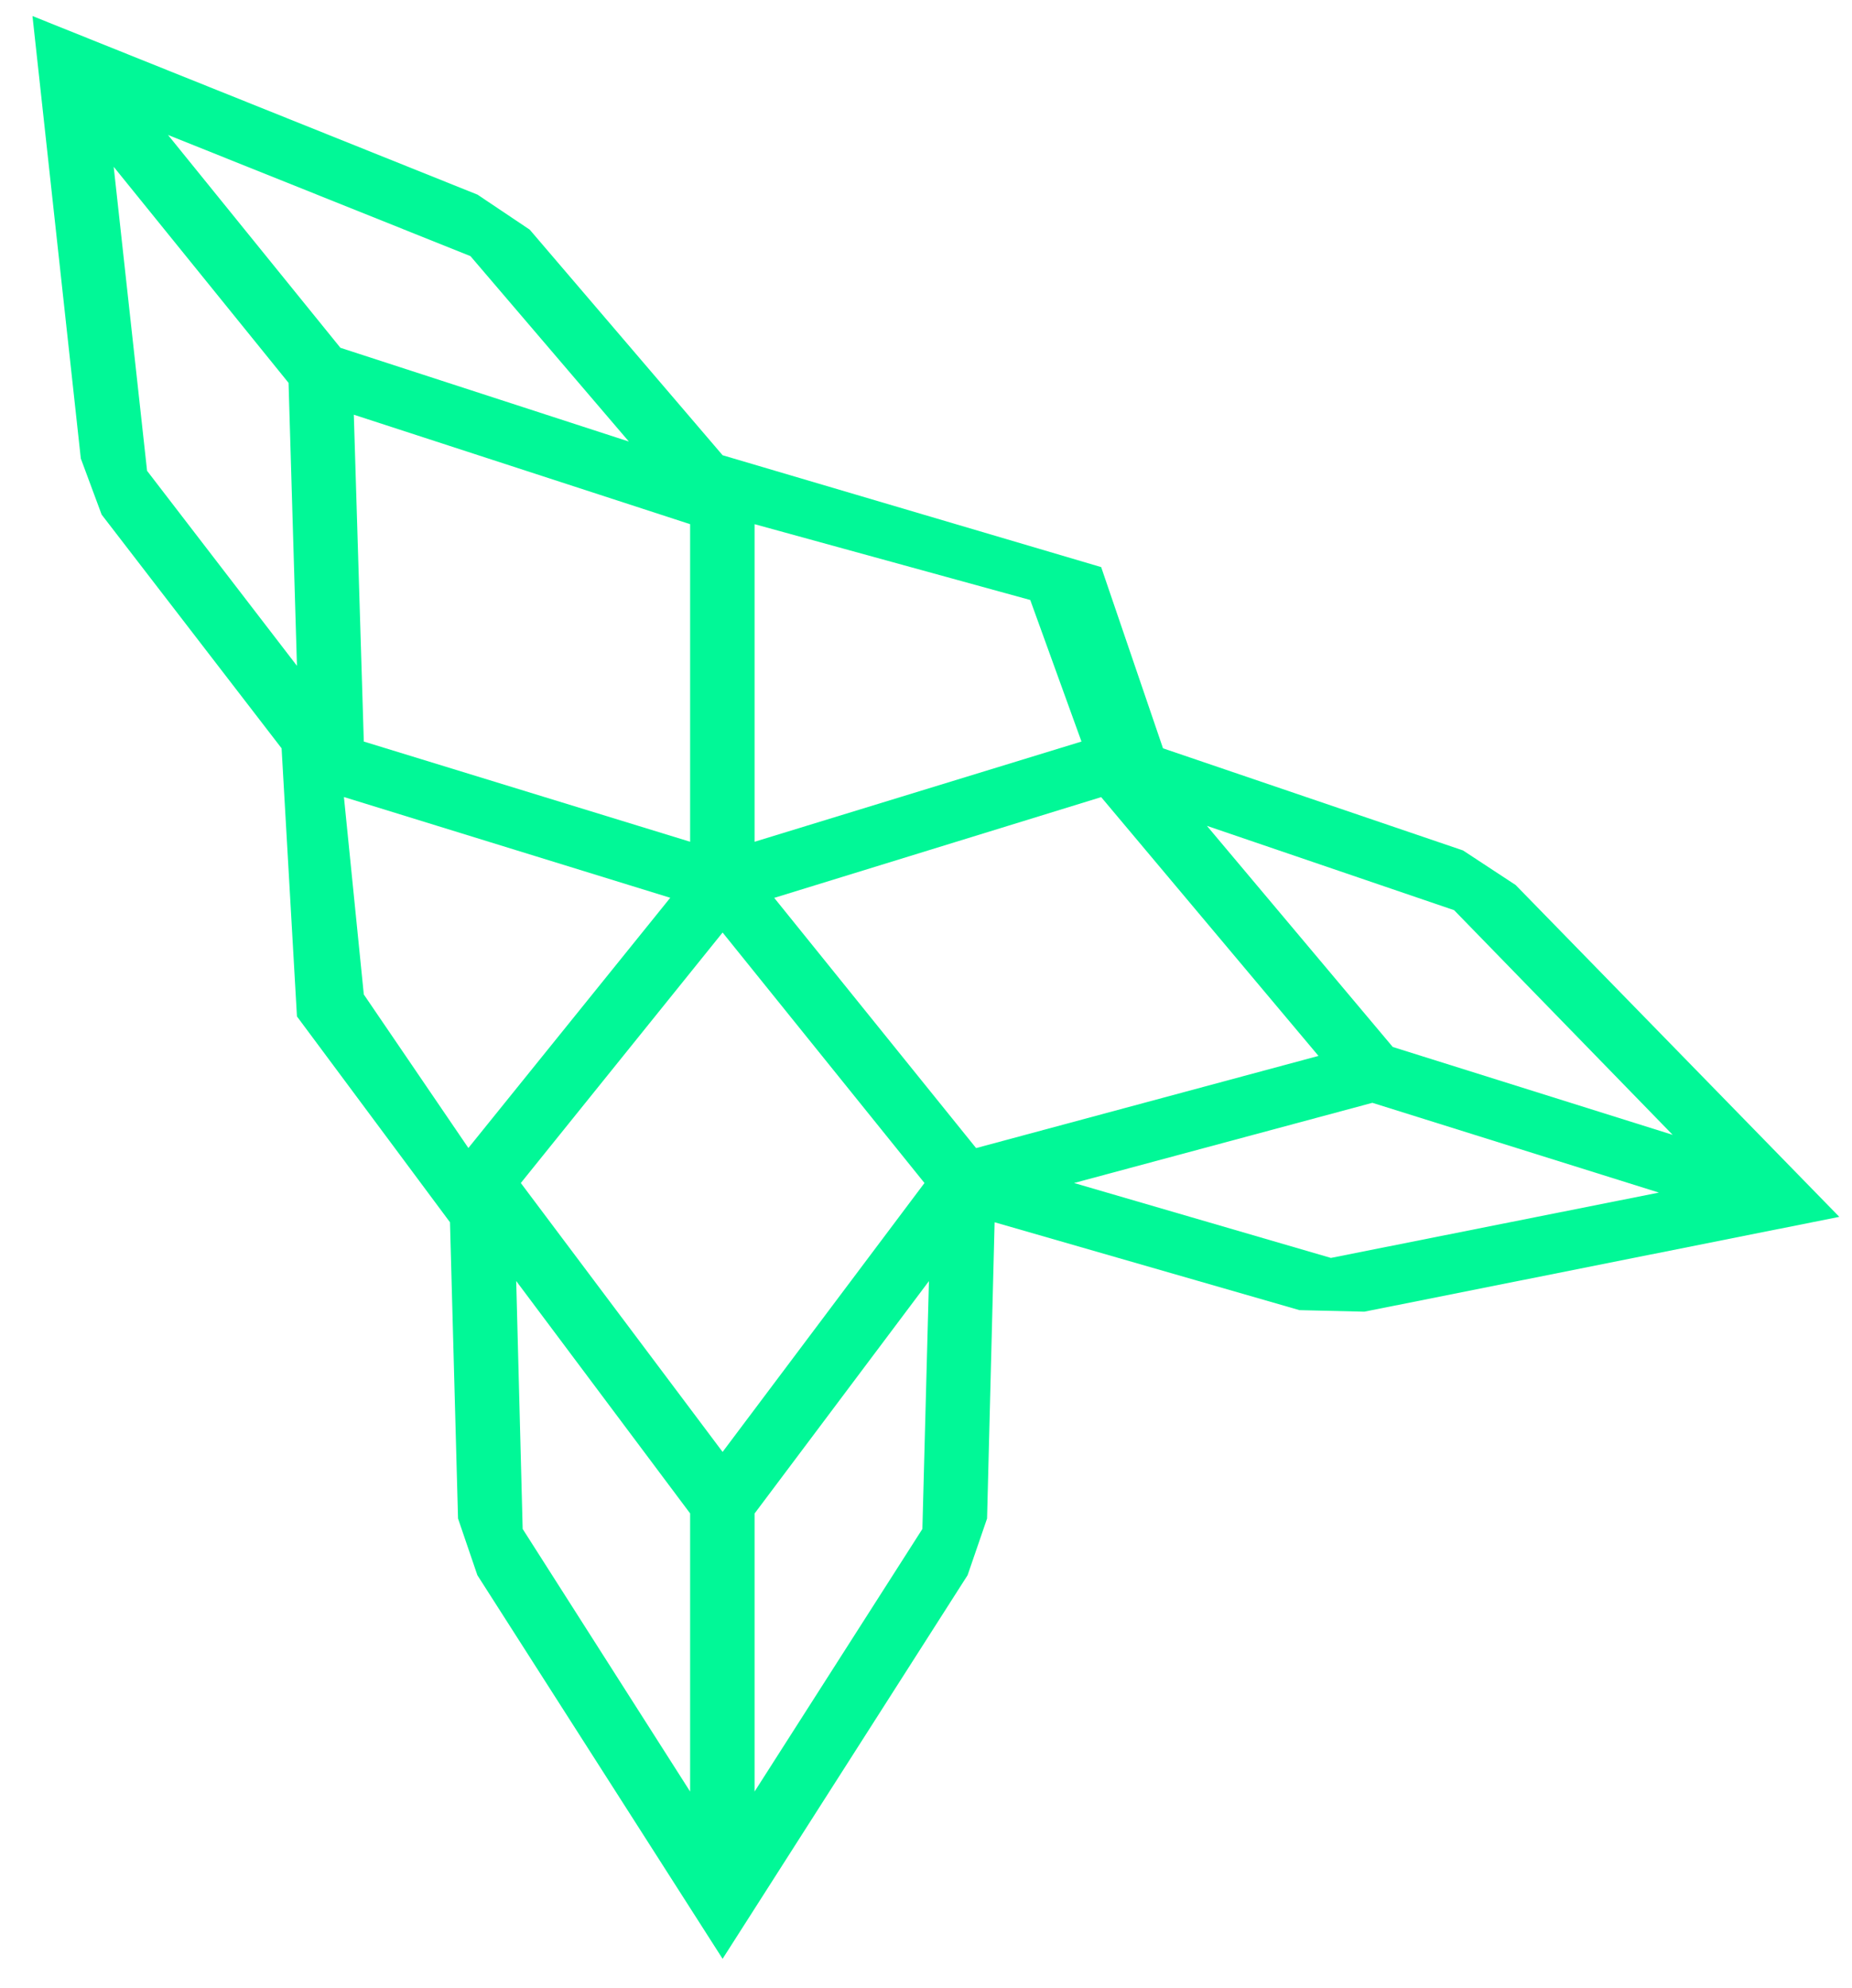 <svg width="41" height="44" viewBox="0 0 41 44" fill="none" xmlns="http://www.w3.org/2000/svg">
<path fill-rule="evenodd" clip-rule="evenodd" d="M10.571 4.308L0.719 0.355L1.789 10.148L2.25 11.39L6.234 16.563L6.574 22.497L9.962 27.053L10.14 33.61L10.568 34.864L15.997 43.355L21.421 34.864L21.852 33.61L22.019 27.053L28.768 28.998L30.204 29.032L40.719 26.933L33.553 19.588L32.388 18.823L25.747 16.563L24.378 12.552L15.997 10.076L11.727 5.083L10.571 4.308ZM30.833 23.173L37.03 25.118L32.191 20.145L26.719 18.279L30.833 23.173ZM16.705 18.631L23.942 16.413L22.808 13.28L16.705 11.602V18.631ZM13.922 9.773L10.415 5.669L3.719 2.987L7.536 7.698L13.922 9.773ZM15.278 18.631V11.602L7.833 9.179L8.054 16.413L15.278 18.631ZM6.574 14.737L6.388 8.474L2.517 3.692L3.256 10.421L6.574 14.737ZM14.838 19.871L7.614 17.641L8.054 22.011L10.369 25.409L14.838 19.871ZM11.571 33.841L15.278 39.653V33.497L11.428 28.353L11.571 33.841ZM15.997 20.64L11.53 26.184L15.997 32.136L20.466 26.184L15.997 20.64ZM16.705 39.653L20.42 33.841L20.565 28.355L16.705 33.499V39.653ZM24.378 17.643L17.14 19.873L21.609 25.411L29.189 23.371L24.378 17.643ZM23.778 26.184L29.464 27.842L36.725 26.396L30.382 24.409L23.778 26.184Z" fill="#01F897"/>
</svg>
